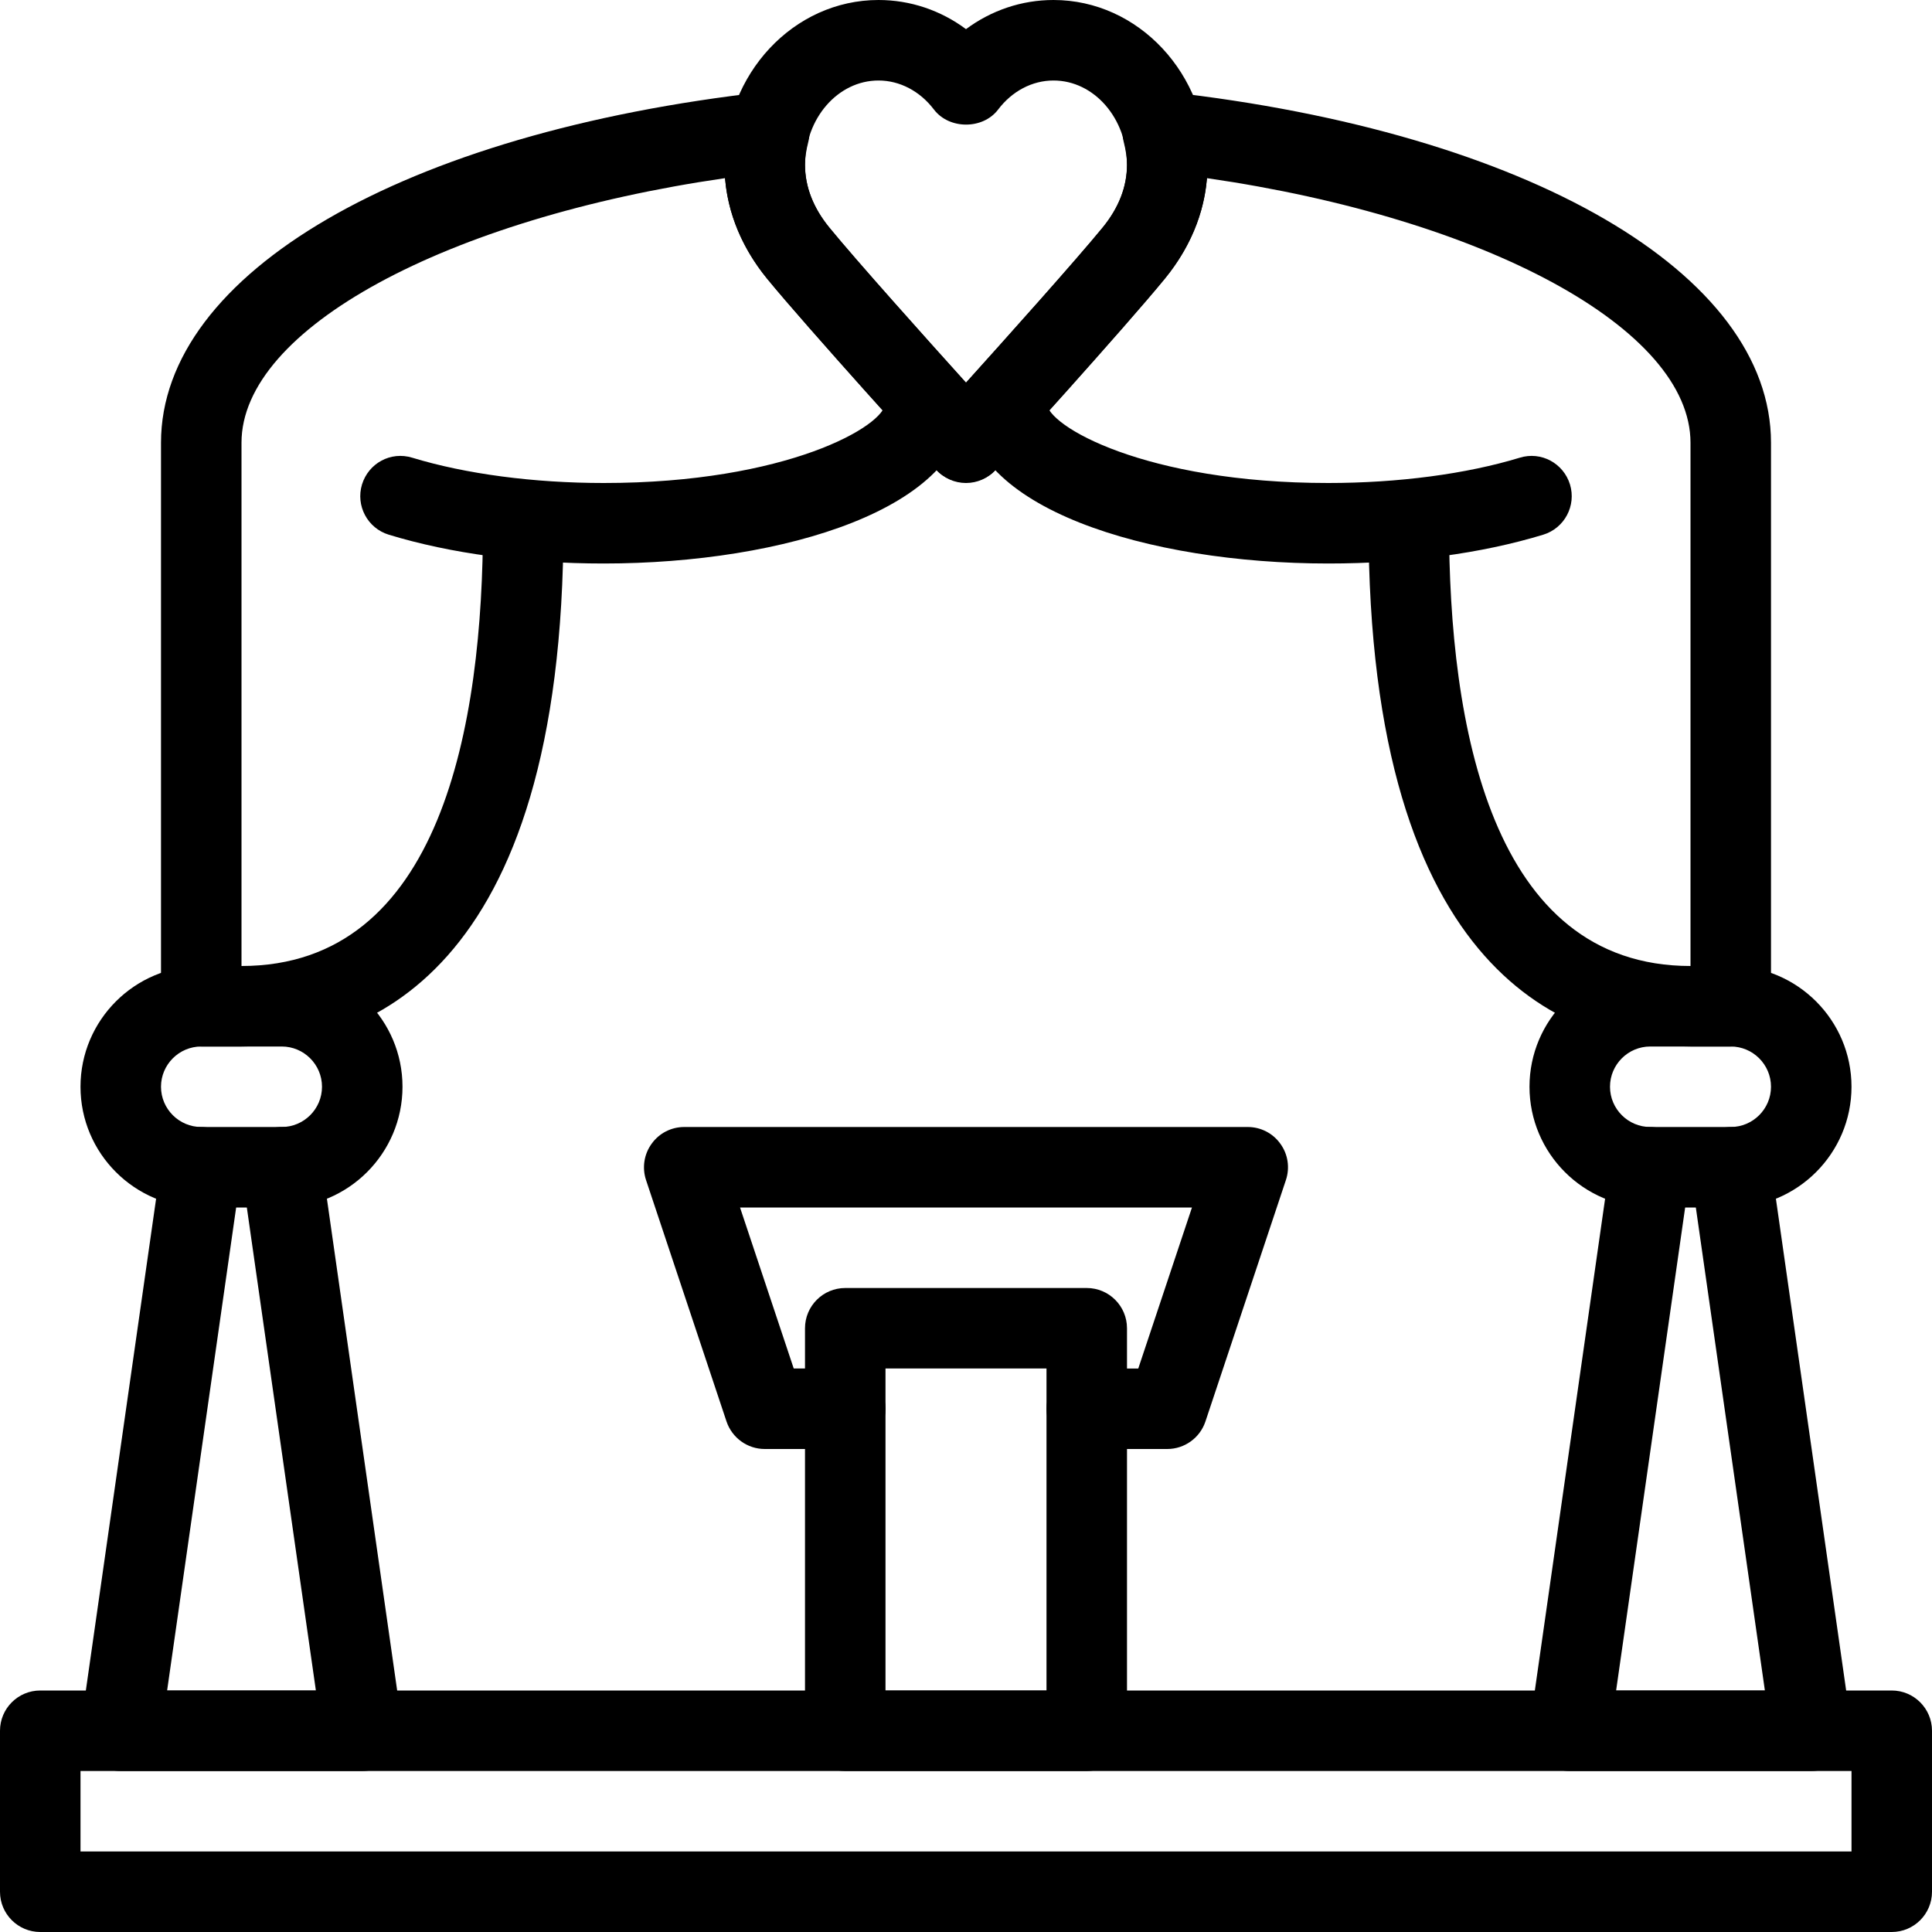 <?xml version="1.0" encoding="iso-8859-1"?>
<!-- Generator: Adobe Illustrator 19.2.1, SVG Export Plug-In . SVG Version: 6.00 Build 0)  -->
<svg version="1.1" xmlns="http://www.w3.org/2000/svg" xmlns:xlink="http://www.w3.org/1999/xlink" x="0px" y="0px"
	 viewBox="0 0 24 24" style="enable-background:new 0 0 24 24;" xml:space="preserve">
<g id="Engagement_1">
</g>
<g id="Engagement_2">
</g>
<g id="Wedding_Ring">
</g>
<g id="Church">
</g>
<g id="Church_Bells">
</g>
<g id="Wedding_Altar_1">
</g>
<g id="Wedding_Altar_2">
	<g>
		<g>
			<path d="M12,6c-0.141,0-0.275-0.06-0.37-0.164c-0.065-0.072-1.6-1.763-2.103-2.377C9.183,3.037,9,2.549,9,2.048
				C9,0.918,9.858,0,10.913,0C11.308,0,11.685,0.128,12,0.362C12.315,0.128,12.692,0,13.087,0C14.142,0,15,0.918,15,2.048
				c0,0.501-0.183,0.989-0.527,1.411c-0.503,0.615-2.037,2.306-2.103,2.377C12.275,5.94,12.141,6,12,6z M10.913,1
				C10.409,1,10,1.47,10,2.048c0,0.272,0.102,0.533,0.301,0.778C10.64,3.24,11.502,4.202,12,4.754
				c0.498-0.553,1.36-1.515,1.699-1.929C13.898,2.581,14,2.32,14,2.048C14,1.47,13.591,1,13.087,1c-0.264,0-0.515,0.132-0.688,0.361
				c-0.189,0.249-0.607,0.249-0.797,0C11.428,1.132,11.177,1,10.913,1z"/>
		</g>
		<g>
			<path d="M16.5,7C14.264,7,12,6.313,12,5c0-0.276,0.224-0.5,0.5-0.5S13,4.724,13,5c0,0.29,1.227,1,3.5,1
				c0.87,0,1.715-0.112,2.378-0.314c0.267-0.083,0.544,0.069,0.625,0.332c0.08,0.264-0.068,0.543-0.332,0.624
				C18.404,6.876,17.48,7,16.5,7z"/>
		</g>
		<g>
			<path d="M7.5,7C6.52,7,5.596,6.876,4.829,6.642c-0.264-0.081-0.412-0.36-0.332-0.624c0.081-0.263,0.356-0.415,0.625-0.332
				C5.785,5.888,6.63,6,7.5,6C9.773,6,11,5.29,11,5c0-0.276,0.224-0.5,0.5-0.5S12,4.724,12,5C12,6.313,9.736,7,7.5,7z"/>
		</g>
		<g>
			<path d="M21.5,15h-1c-0.827,0-1.5-0.673-1.5-1.5s0.673-1.5,1.5-1.5h1c0.827,0,1.5,0.673,1.5,1.5S22.327,15,21.5,15z M20.5,13
				c-0.275,0-0.5,0.224-0.5,0.5s0.225,0.5,0.5,0.5h1c0.275,0,0.5-0.224,0.5-0.5S21.775,13,21.5,13H20.5z"/>
		</g>
		<g>
			<path d="M22.5,22h-3c-0.145,0-0.283-0.063-0.378-0.172s-0.138-0.255-0.117-0.398l1-7c0.039-0.274,0.297-0.467,0.565-0.424
				c0.247,0.035,0.426,0.245,0.43,0.487c0.004-0.242,0.183-0.452,0.43-0.487c0.267-0.042,0.525,0.15,0.565,0.424l1,7
				c0.021,0.144-0.022,0.289-0.117,0.398S22.645,22,22.5,22z M20.076,21h1.848l-0.919-6.429C21.002,14.549,21,14.528,21,14.507
				c0,0.021-0.002,0.042-0.005,0.063L20.076,21z"/>
		</g>
		<g>
			<path d="M21.5,13H21c-1.494,0-4-0.844-4-6.5C17,6.224,17.224,6,17.5,6S18,6.224,18,6.5c0,2.509,0.521,5.5,3,5.5V5.5
				c0-1.415-2.542-2.785-6.007-3.287c-0.035,0.443-0.214,0.87-0.521,1.245c-0.503,0.615-2.037,2.306-2.103,2.377
				c-0.189,0.209-0.551,0.209-0.74,0c-0.065-0.072-1.6-1.763-2.103-2.377C9.221,3.083,9.042,2.656,9.007,2.213
				C5.542,2.715,3,4.085,3,5.5V12c2.479,0,3-2.991,3-5.5C6,6.224,6.224,6,6.5,6S7,6.224,7,6.5C7,12.156,4.494,13,3,13H2.5
				C2.224,13,2,12.776,2,12.5v-7c0-2.104,3.015-3.856,7.501-4.358C9.663,1.126,9.826,1.187,9.934,1.31
				c0.107,0.124,0.148,0.292,0.107,0.452C10.013,1.873,10,1.963,10,2.047c0,0.272,0.102,0.534,0.301,0.778
				C10.64,3.24,11.502,4.202,12,4.754c0.498-0.553,1.36-1.515,1.699-1.929C13.898,2.581,14,2.319,14,2.047
				c0-0.084-0.013-0.175-0.041-0.286c-0.041-0.159,0-0.328,0.107-0.452c0.108-0.124,0.272-0.184,0.433-0.168
				C18.985,1.644,22,3.396,22,5.5v7C22,12.776,21.776,13,21.5,13z"/>
		</g>
		<g>
			<path d="M3.5,15h-1C1.673,15,1,14.327,1,13.5S1.673,12,2.5,12h1C4.327,12,5,12.673,5,13.5S4.327,15,3.5,15z M2.5,13
				C2.225,13,2,13.224,2,13.5S2.225,14,2.5,14h1C3.775,14,4,13.776,4,13.5S3.775,13,3.5,13H2.5z"/>
		</g>
		<g>
			<path d="M4.5,22h-3c-0.145,0-0.283-0.063-0.378-0.172s-0.138-0.255-0.117-0.398l1-7c0.039-0.274,0.297-0.467,0.565-0.424
				C2.817,14.04,2.996,14.25,3,14.492c0.004-0.242,0.183-0.452,0.43-0.487c0.267-0.042,0.525,0.15,0.565,0.424l1,7
				c0.021,0.144-0.022,0.289-0.117,0.398S4.645,22,4.5,22z M2.076,21h1.848l-0.919-6.429C3.002,14.549,3,14.528,3,14.507
				c0,0.021-0.002,0.042-0.005,0.063L2.076,21z"/>
		</g>
		<g>
			<path d="M23.5,24h-23C0.224,24,0,23.776,0,23.5v-2C0,21.224,0.224,21,0.5,21h23c0.276,0,0.5,0.224,0.5,0.5v2
				C24,23.776,23.776,24,23.5,24z M1,23h22v-1H1V23z"/>
		</g>
		<g>
			<path d="M13.5,22h-3c-0.276,0-0.5-0.224-0.5-0.5v-5c0-0.276,0.224-0.5,0.5-0.5h3c0.276,0,0.5,0.224,0.5,0.5v5
				C14,21.776,13.776,22,13.5,22z M11,21h2v-4h-2V21z"/>
		</g>
		<g>
			<path d="M14.5,18h-1c-0.276,0-0.5-0.224-0.5-0.5s0.224-0.5,0.5-0.5h0.64l0.667-2H9.193l0.667,2h0.64c0.276,0,0.5,0.224,0.5,0.5
				S10.776,18,10.5,18h-1c-0.215,0-0.406-0.138-0.475-0.342l-1-3C7.975,14.506,8,14.338,8.095,14.208C8.188,14.077,8.339,14,8.5,14
				h7c0.161,0,0.312,0.077,0.405,0.208c0.095,0.13,0.12,0.298,0.069,0.451l-1,3C14.906,17.862,14.715,18,14.5,18z"/>
		</g>
	</g>
</g>
<g id="Bow-Tie">
</g>
<g id="Wedding_Tiara">
</g>
<g id="Wedding_Bouquet">
</g>
<g id="Wedding_Decoration_1">
</g>
<g id="Wedding_Decoration_2">
</g>
<g id="Wedding_Way_Sign">
</g>
<g id="Wedding_Date">
</g>
<g id="Wedding_Invitation">
</g>
<g id="Wedding_Invitation_2">
</g>
<g id="Bride">
</g>
<g id="Groom">
</g>
<g id="Mariage_Couple">
</g>
<g id="Wedding_Planner_Book">
</g>
<g id="Wedding_Cake_1">
</g>
<g id="Wedding_Cake_2">
</g>
<g id="Wedding_Cake_3">
</g>
<g id="Cake_Slice">
</g>
<g id="Marriage_Settlement">
</g>
<g id="Glass_Decoration">
</g>
<g id="Cutlery_Decoration">
</g>
<g id="Celebration_Glasses">
</g>
<g id="Wedding_Photo">
</g>
<g id="Wedding_Present_1">
</g>
<g id="Wedding_Present_2">
</g>
<g id="Wedding_Bouquet_2">
</g>
<g id="Hands_with_rings">
</g>
<g id="Wedding_Car">
</g>
<g id="Wedding_music">
</g>
<g id="wedding_party">
</g>
<g id="Confetti_1">
</g>
<g id="Confetti_2">
</g>
</svg>

